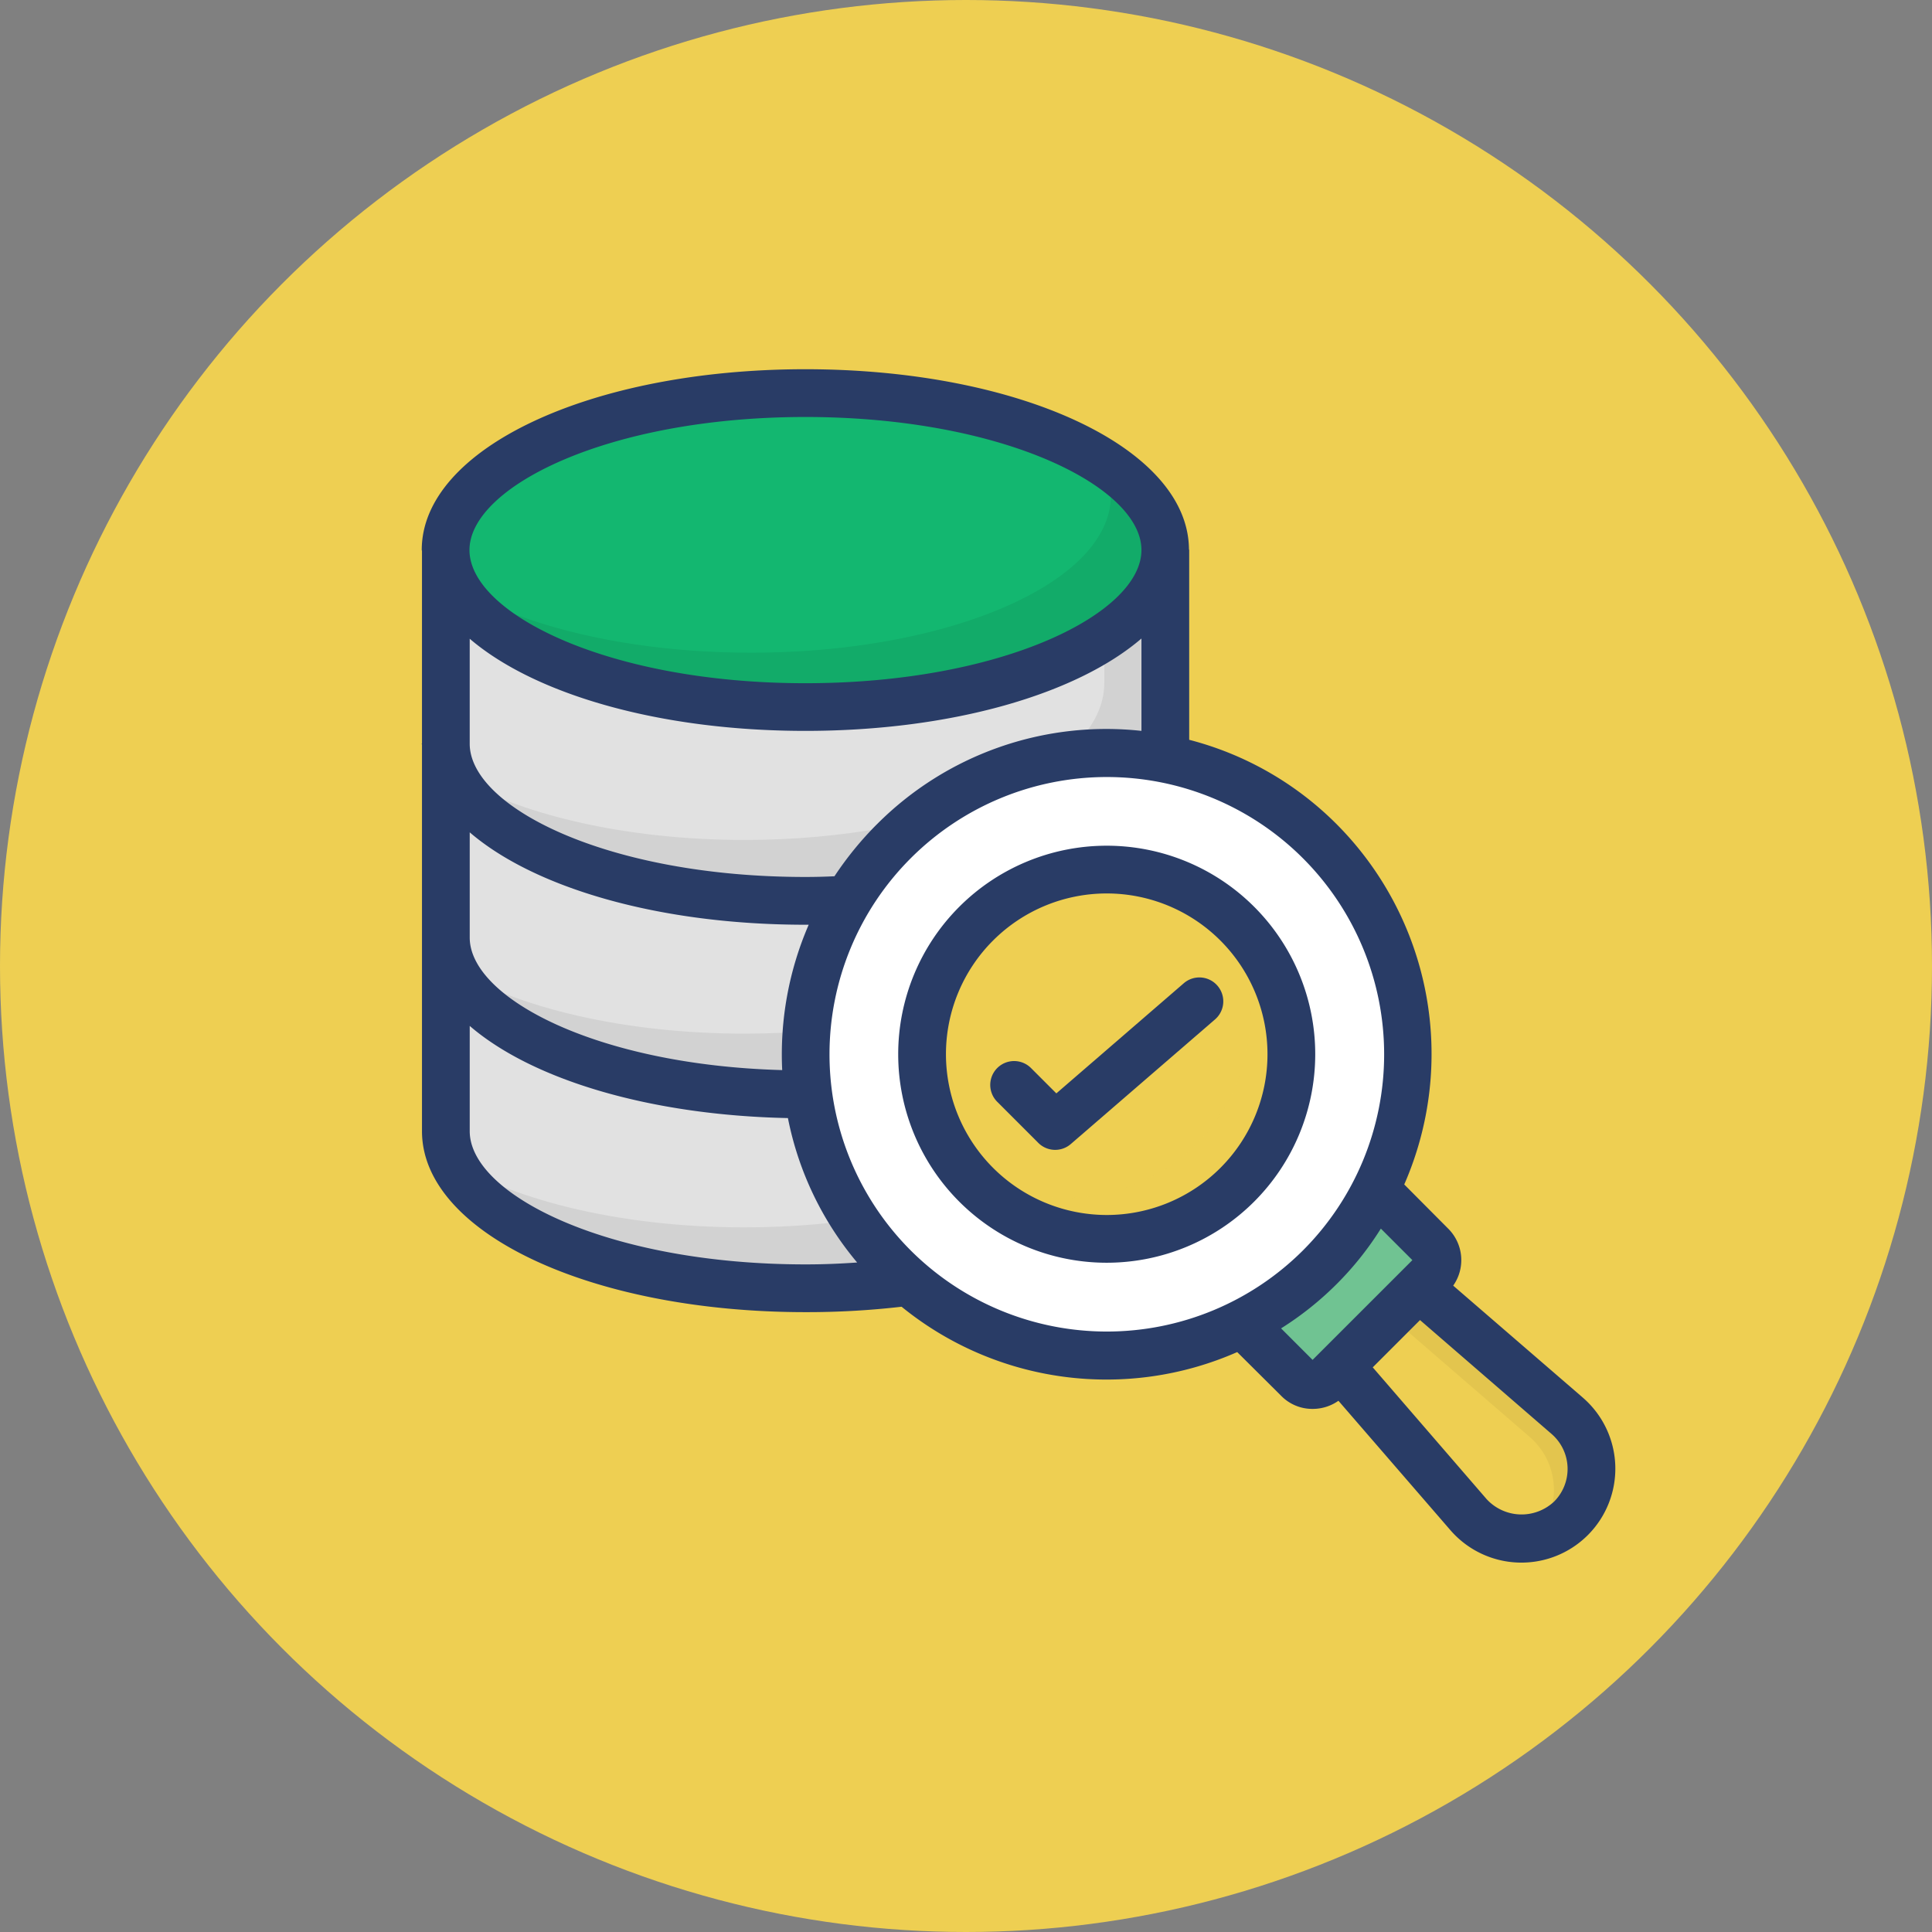 <svg xmlns="http://www.w3.org/2000/svg" width="122" height="122" viewBox="0 0 122 122">
  <rect x="0" y="0" width="122" height="122" fill="#808080" stroke="none"/>
  <g id="Grupo_85372" data-name="Grupo 85372" transform="translate(-389 -2188)">
    <circle id="Elipse_4800" data-name="Elipse 4800" cx="61" cy="61" r="61" transform="translate(389 2188)" fill="#eecf52"/>
    <g id="buscar-datos" transform="translate(414.632 2210.316)">
      <g id="Grupo_85329" data-name="Grupo 85329" transform="translate(2.51 2.502)">
        <g id="Grupo_85324" data-name="Grupo 85324" transform="translate(0.005 9.92)">
          <path id="Trazado_118367" data-name="Trazado 118367" d="M47.445,8.578v36.7c0,5.477-10.177,9.917-22.72,9.917s-22.72-4.44-22.72-9.917V8.578Z" transform="translate(-2.005 -8.578)" fill="#e1e1e1"/>
        </g>
        <g id="Grupo_85325" data-name="Grupo 85325" transform="translate(0.454 34.382)" opacity="0.07">
          <path id="Trazado_118368" data-name="Trazado 118368" d="M47.294,24.806V37.043c0,5.477-10.176,9.917-22.719,9.917C13.562,46.96,4.388,43.545,2.3,39c4.122,2.485,10.835,4.11,18.42,4.11,12.543,0,22.719-4.44,22.719-9.917v-2.85c2.426-1.59,3.851-3.486,3.851-5.536Z" transform="translate(-2.303 -24.806)"/>
        </g>
        <g id="Grupo_85326" data-name="Grupo 85326" transform="translate(0.454 22.151)" opacity="0.07">
          <path id="Trazado_118369" data-name="Trazado 118369" d="M47.294,16.692V28.929c0,5.477-10.176,9.917-22.719,9.917-11.012,0-20.187-3.415-22.272-7.962,4.122,2.485,10.835,4.11,18.42,4.11,12.543,0,22.719-4.44,22.719-9.917v-2.85c2.426-1.59,3.851-3.486,3.851-5.535Z" transform="translate(-2.303 -16.692)"/>
        </g>
        <g id="Grupo_85327" data-name="Grupo 85327" transform="translate(0.454 9.92)" opacity="0.07">
          <path id="Trazado_118370" data-name="Trazado 118370" d="M47.294,8.578V20.815c0,5.477-10.176,9.917-22.719,9.917-11.012,0-20.187-3.415-22.272-7.962,4.122,2.485,10.835,4.11,18.42,4.11,12.543,0,22.719-4.44,22.719-9.917v-2.85c2.426-1.59,3.851-3.486,3.851-5.536Z" transform="translate(-2.303 -8.578)"/>
        </g>
        <ellipse id="Elipse_4807" data-name="Elipse 4807" cx="22.721" cy="9.917" rx="22.721" ry="9.917" transform="translate(0 0)" fill="#13b770"/>
        <g id="Grupo_85328" data-name="Grupo 85328" transform="translate(0.572 4.29)" opacity="0.07">
          <path id="Trazado_118371" data-name="Trazado 118371" d="M47.254,10.473c0,5.477-10.176,9.917-22.719,9.917-10.824,0-19.869-3.3-22.154-7.726,4.1,2.591,10.953,4.287,18.715,4.287,12.543,0,22.719-4.44,22.719-9.917a4.6,4.6,0,0,0-.565-2.191C45.77,6.445,47.254,8.388,47.254,10.473Z" transform="translate(-2.381 -4.843)"/>
        </g>
      </g>
      <g id="Grupo_85335" data-name="Grupo 85335" transform="translate(25.231 25.225)">
        <g id="Grupo_85334" data-name="Grupo 85334">
          <g id="Grupo_85333" data-name="Grupo 85333" transform="translate(23.632 23.636)">
            <g id="Grupo_85330" data-name="Grupo 85330" transform="translate(6.147 6.139)">
              <path id="Trazado_118372" data-name="Trazado 118372" d="M55.154,48.91a4.423,4.423,0,1,1-6.238,6.238L36.831,41.159l4.334-4.334Z" transform="translate(-36.831 -36.825)" fill="#eecf52"/>
            </g>
            <g id="Grupo_85331" data-name="Grupo 85331" transform="translate(8.67 6.141)" opacity="0.05">
              <path id="Trazado_118373" data-name="Trazado 118373" d="M54.542,55.387a4.3,4.3,0,0,1-2.254,1.2,4.413,4.413,0,0,0-.352-6.339L38.5,38.635l1.81-1.81L54.3,48.914a4.428,4.428,0,0,1,.238,6.473Z" transform="translate(-38.504 -36.826)"/>
            </g>
            <g id="Grupo_85332" data-name="Grupo 85332">
              <path id="Trazado_118374" data-name="Trazado 118374" d="M41.182,32.752l7.465,7.465a1.314,1.314,0,0,1,0,1.866l-6.552,6.553a1.327,1.327,0,0,1-1.877.01l-7.465-7.465Z" transform="translate(-32.753 -32.752)" fill="#70c392"/>
            </g>
          </g>
          <path id="Trazado_118375" data-name="Trazado 118375" d="M49.554,22.645a19.028,19.028,0,1,0,0,26.9A19.016,19.016,0,0,0,49.554,22.645Z" transform="translate(-17.075 -17.071)" fill="#fff"/>
        </g>
      </g>
      <g id="Grupo_85339" data-name="Grupo 85339" transform="translate(1 1.001)">
        <g id="Grupo_85337" data-name="Grupo 85337" transform="translate(31.597 31.588)">
          <circle id="Elipse_4808" data-name="Elipse 4808" cx="11.659" cy="11.659" r="11.659" fill="#eecf52"/>
          <g id="Grupo_85336" data-name="Grupo 85336" transform="translate(2.232 2.208)" opacity="0.07">
            <path id="Trazado_118376" data-name="Trazado 118376" d="M44.531,32.873a11.656,11.656,0,0,1-21.088,6.858,11.658,11.658,0,0,0,16.265-16.31,11.632,11.632,0,0,1,4.823,9.451Z" transform="translate(-23.443 -23.422)" fill="#eecf52"/>
          </g>
        </g>
        <g id="Grupo_85338" data-name="Grupo 85338">
          <path id="Trazado_118377" data-name="Trazado 118377" d="M74.318,65.938l-8.185-7.07a2.8,2.8,0,0,0-.317-3.6l-2.774-2.789a20.554,20.554,0,0,0-4.266-22.746A20.326,20.326,0,0,0,49.462,24.4V12.427c0-.03-.015-.045-.015-.075C49.386,5.975,38.775,1,25.223,1,11.642,1,1,6.02,1,12.412a.055.055,0,0,0,.015.045v12.18A.015.015,0,0,0,1,24.651a.055.055,0,0,0,.015.045V49.116c0,6.406,10.642,11.426,24.223,11.426A52.033,52.033,0,0,0,31.3,60.2a20.5,20.5,0,0,0,21.194,2.864l2.774,2.759a2.745,2.745,0,0,0,1.99.829,2.82,2.82,0,0,0,1.628-.513l7.07,8.17a5.931,5.931,0,1,0,8.366-8.366ZM29.745,29.731a21.152,21.152,0,0,0-2.683,3.286c-.6.03-1.221.045-1.839.045-12.466,0-21.148-4.4-21.194-8.381V18.019c4.085,3.5,11.953,5.818,21.194,5.818,9.255,0,17.139-2.321,21.224-5.833v5.833a20.439,20.439,0,0,0-16.7,5.894ZM23.761,45.257C12.064,44.941,4.03,40.7,4.03,36.891V30.244c4.085,3.512,11.953,5.834,21.194,5.834h.211a20.576,20.576,0,0,0-1.673,9.18ZM25.223,4.016c12.511,0,21.224,4.432,21.224,8.4,0,3.979-8.713,8.411-21.224,8.411-12.5,0-21.209-4.432-21.209-8.411C4.015,8.447,12.727,4.016,25.223,4.016Zm.015,53.511C12.727,57.527,4.03,53.1,4.03,49.116V42.468c3.919,3.377,11.32,5.638,20.093,5.819a20.271,20.271,0,0,0,4.371,9.12C27.439,57.482,26.369,57.527,25.238,57.527Zm6.632-.889a17.512,17.512,0,1,1,24.781,0,17.531,17.531,0,0,1-24.781,0Zm25.384,6.919-1.99-1.99a20.055,20.055,0,0,0,3.512-2.8,19.728,19.728,0,0,0,2.789-3.5l1.99,1.99ZM72.509,72.5a3,3,0,0,1-4.266-.151l-7.19-8.321,2.985-2.985,8.306,7.19A2.919,2.919,0,0,1,72.509,72.5Z" transform="translate(-1 -1.001)" fill="#293c66"/>
          <path id="Trazado_118378" data-name="Trazado 118378" d="M47.294,34.12A13.167,13.167,0,1,0,34.134,47.295,13.172,13.172,0,0,0,47.294,34.12Zm-23.319,0a10.152,10.152,0,1,1,10.16,10.16A10.161,10.161,0,0,1,23.975,34.12Z" transform="translate(9.127 9.126)" fill="#293c66"/>
          <path id="Trazado_118379" data-name="Trazado 118379" d="M39.162,27a1.507,1.507,0,0,0-2.126-.155L28.989,33.8l-1.6-1.6a1.507,1.507,0,0,0-2.132,2.132l2.589,2.59A1.507,1.507,0,0,0,29.9,37l9.107-7.869A1.508,1.508,0,0,0,39.162,27Z" transform="translate(11.084 11.927)" fill="#293c66"/>
        </g>
      </g>
    </g>
  </g>
</svg>
